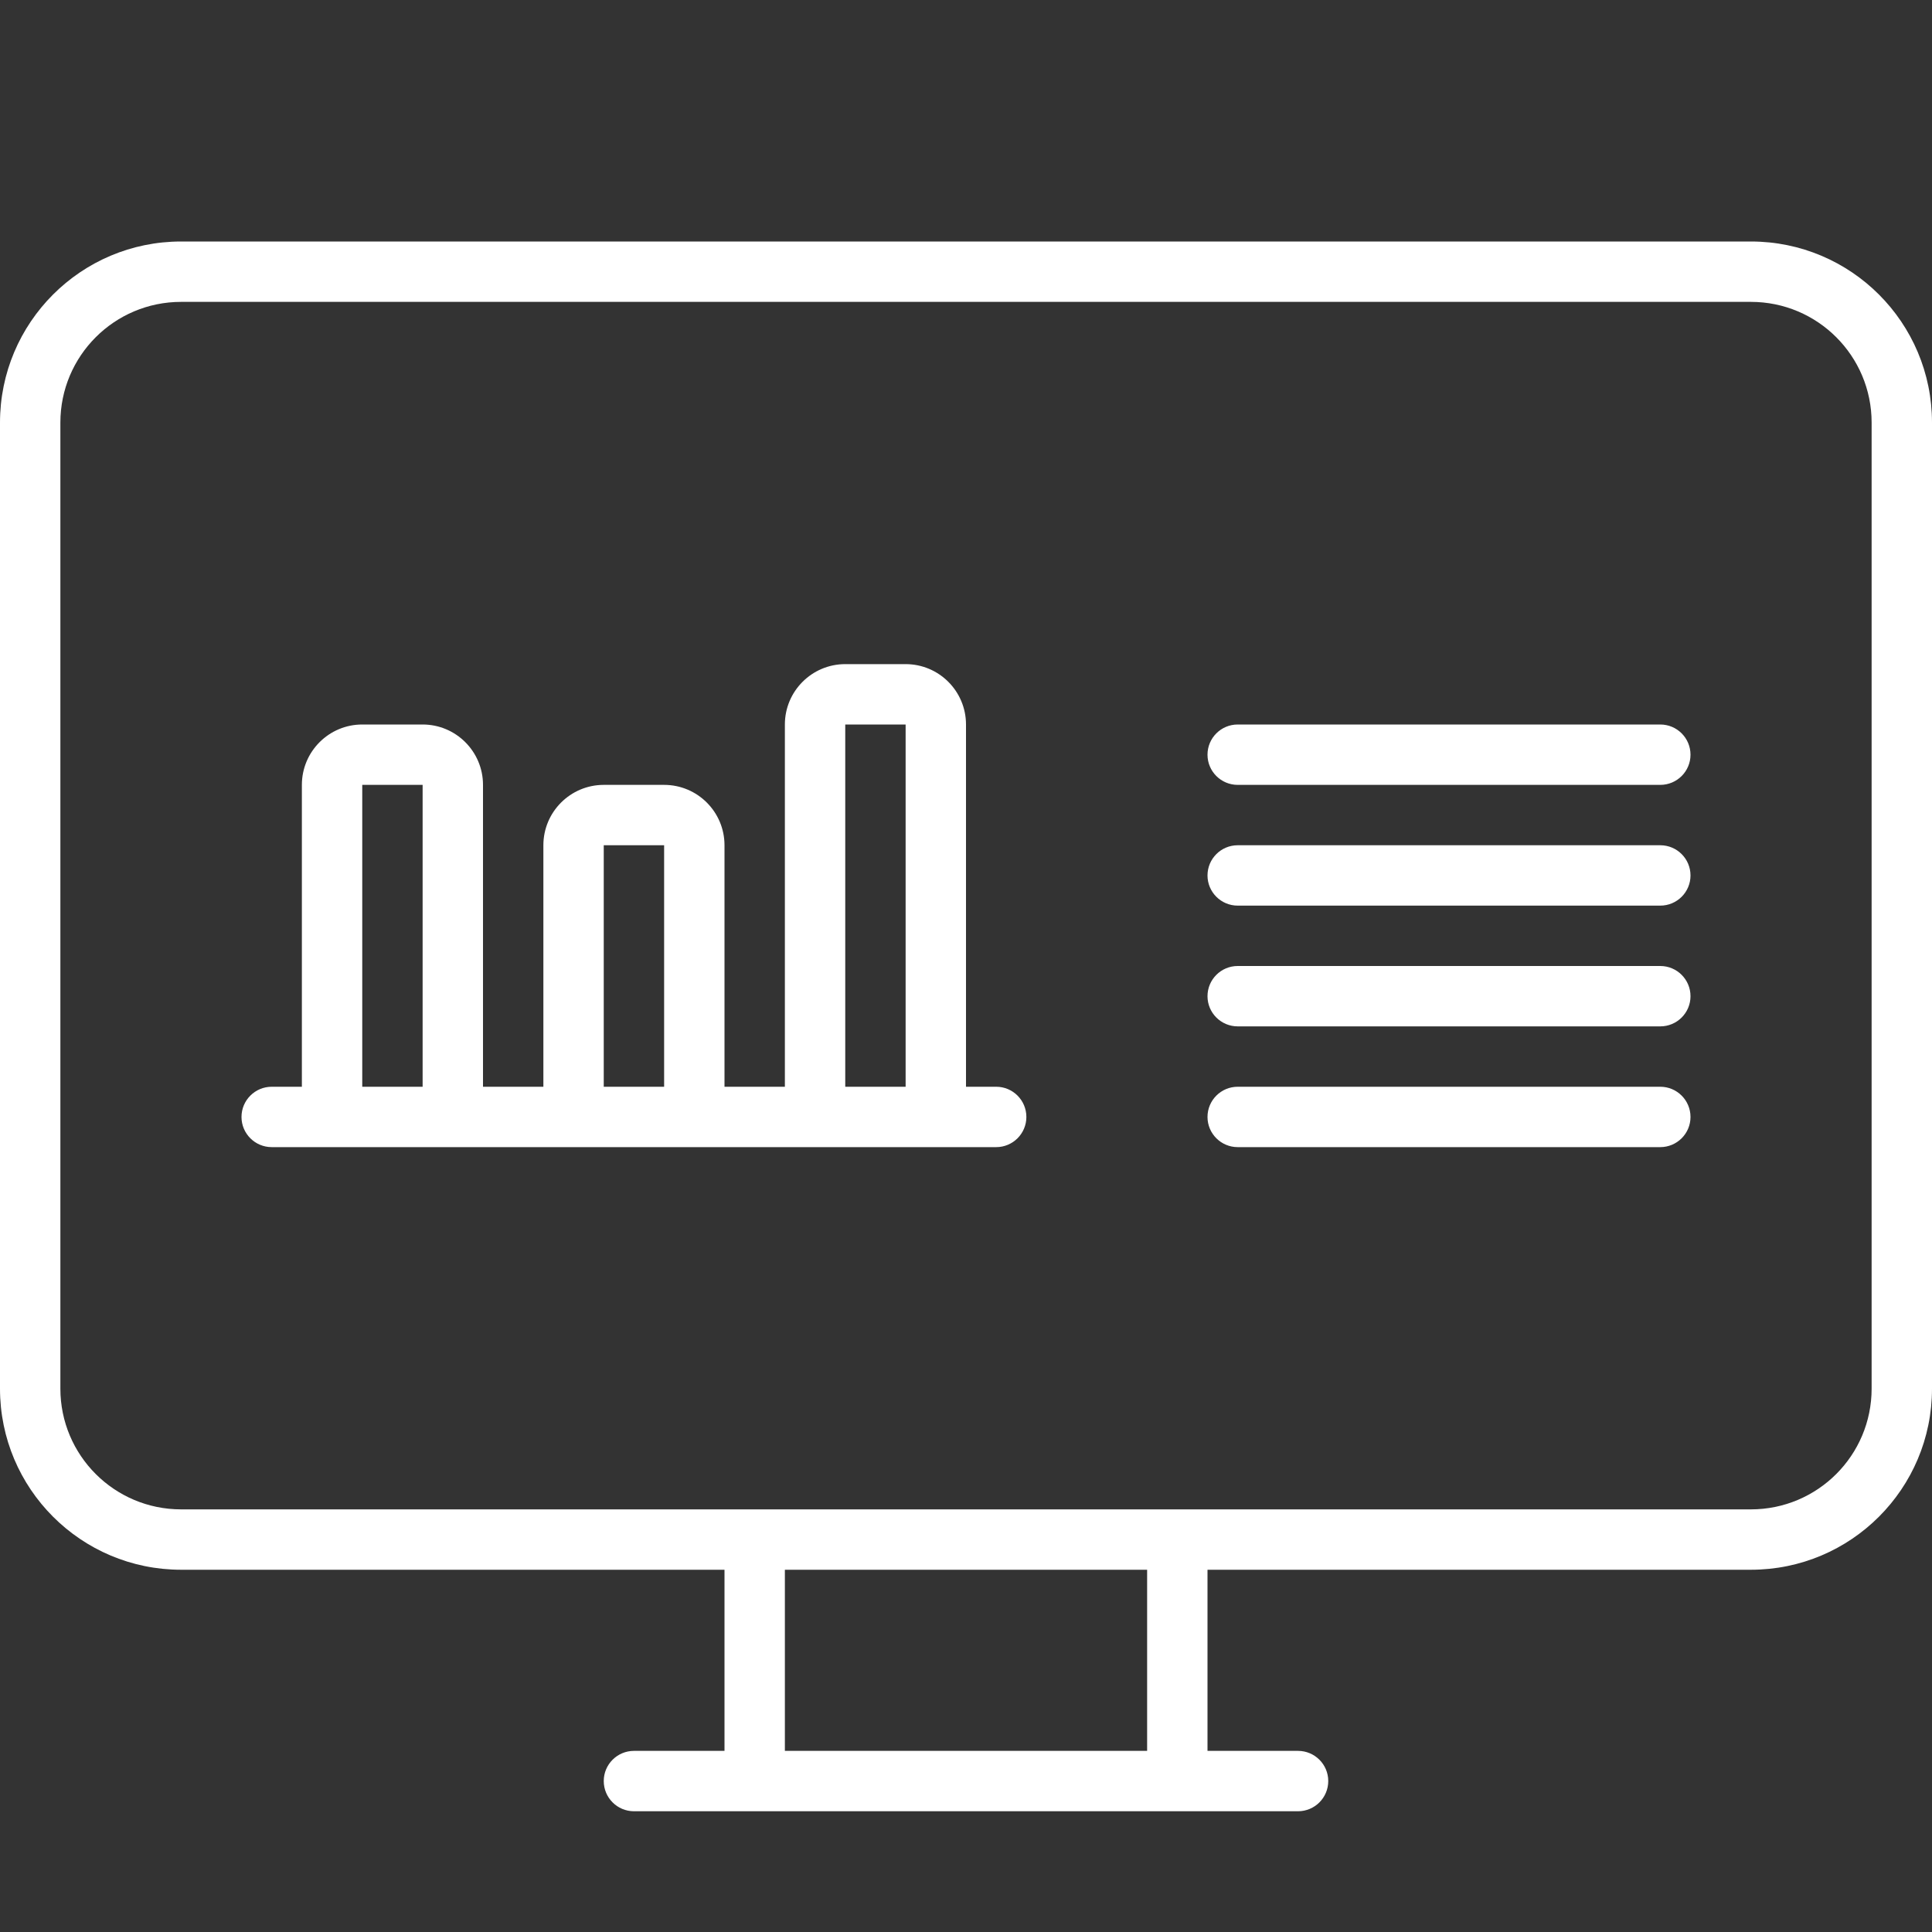 <svg width="28" height="28" viewBox="0 0 28 28" fill="none" xmlns="http://www.w3.org/2000/svg">
<rect x="0" y="0" width="28" height="28" fill="#333333" stroke="none"/>
<path d="M17.5 10.938C17.5 11.179 17.696 11.375 17.938 11.375H24.062C24.304 11.375 24.5 11.179 24.5 10.938C24.5 10.696 24.304 10.5 24.062 10.5H17.938C17.696 10.5 17.5 10.696 17.5 10.938ZM17.938 13.125H24.062C24.304 13.125 24.5 12.929 24.5 12.688C24.5 12.446 24.304 12.25 24.062 12.25H17.938C17.696 12.25 17.5 12.446 17.5 12.688C17.5 12.929 17.696 13.125 17.938 13.125ZM17.938 14.875H24.062C24.304 14.875 24.5 14.679 24.5 14.438C24.5 14.196 24.304 14 24.062 14H17.938C17.696 14 17.5 14.196 17.5 14.438C17.5 14.679 17.696 14.875 17.938 14.875ZM17.938 16.625H24.062C24.304 16.625 24.5 16.429 24.5 16.188C24.5 15.946 24.304 15.75 24.062 15.75H17.938C17.696 15.75 17.5 15.946 17.5 16.188C17.5 16.429 17.696 16.625 17.938 16.625ZM14 15.75V10.5C14 10.017 13.608 9.625 13.125 9.625H12.25C11.767 9.625 11.375 10.017 11.375 10.5V15.75H10.5V12.25C10.5 11.767 10.108 11.375 9.625 11.375H8.75C8.267 11.375 7.875 11.767 7.875 12.25V15.75H7V11.375C7 10.892 6.608 10.5 6.125 10.5H5.25C4.767 10.5 4.375 10.892 4.375 11.375V15.75H3.938C3.696 15.75 3.5 15.946 3.5 16.188C3.5 16.429 3.696 16.625 3.938 16.625H14.438C14.679 16.625 14.875 16.429 14.875 16.188C14.875 15.946 14.679 15.75 14.438 15.75H14ZM6.125 15.75H5.25V11.375H6.125V15.75ZM9.625 15.75H8.75V12.25H9.625V15.75ZM13.125 15.75H12.25V10.5H13.125V15.75ZM25.375 3.5H2.625C1.175 3.5 0 4.675 0 6.125V20.125C0 21.575 1.175 22.75 2.625 22.75H10.5V25.375H9.188C8.946 25.375 8.75 25.571 8.75 25.812C8.75 26.054 8.946 26.25 9.188 26.25H18.812C19.054 26.25 19.25 26.054 19.25 25.812C19.25 25.571 19.054 25.375 18.812 25.375H17.5V22.75H25.375C26.825 22.75 28 21.575 28 20.125V6.125C28 4.675 26.825 3.5 25.375 3.5ZM16.625 25.375H11.375V22.75H16.625V25.375ZM27.125 20.125C27.125 21.092 26.342 21.875 25.375 21.875H2.625C1.658 21.875 0.875 21.092 0.875 20.125V6.125C0.875 5.158 1.658 4.375 2.625 4.375H25.375C26.342 4.375 27.125 5.158 27.125 6.125V20.125Z" fill="white"/>
</svg>
